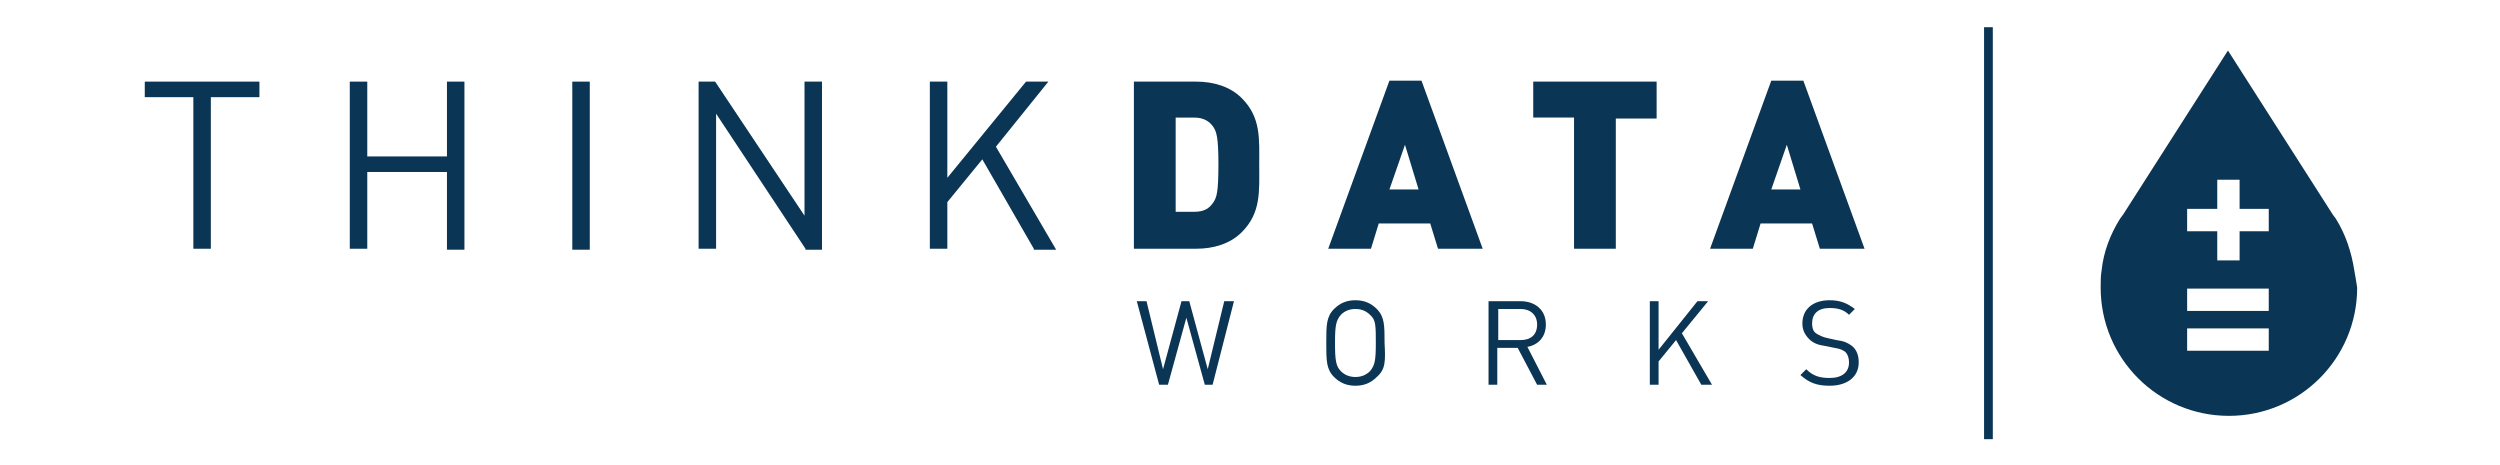 <?xml version="1.0" encoding="utf-8"?>
<!-- Generator: Adobe Illustrator 18.1.0, SVG Export Plug-In . SVG Version: 6.00 Build 0)  -->
<!DOCTYPE svg PUBLIC "-//W3C//DTD SVG 1.1//EN" "http://www.w3.org/Graphics/SVG/1.1/DTD/svg11.dtd">
<svg version="1.1" id="Layer_1" xmlns="http://www.w3.org/2000/svg" xmlns:xlink="http://www.w3.org/1999/xlink" x="0px" y="0px"
	 viewBox="0 0 257.3 47.9" enable-background="new 0 0 257.3 47.9" xml:space="preserve">
<g>
	<g>
		<g>
			<path fill="#0B3554" d="M21.7,10v15.6h-1.8V10h-5V8.4h11.8V10H21.7z"/>
			<path fill="#0B3554" d="M46,25.6v-7.9h-8.2v7.9H36V8.4h1.8v7.7H46V8.4h1.8v17.3H46z"/>
			<path fill="#0B3554" d="M58.9,25.6V8.4h1.8v17.3H58.9z"/>
			<path fill="#0B3554" d="M82.9,25.6l-9.2-13.9v13.9h-1.8V8.4h1.7l9.2,13.8V8.4h1.8v17.3H82.9z"/>
			<path fill="#0B3554" d="M106.4,25.6l-5.3-9.2l-3.6,4.4v4.8h-1.8V8.4h1.8v9.9l8.1-9.9h2.3l-5.4,6.7l6.2,10.6H106.4z"/>
			<path fill="#0B3554" d="M127.8,23.9c-1.2,1.2-2.9,1.7-4.7,1.7h-6.4V8.4h6.4c1.8,0,3.5,0.5,4.7,1.7c2,2,1.8,4.2,1.8,6.9
				C129.6,19.7,129.8,21.9,127.8,23.9z M124.9,13.1c-0.4-0.6-1-1-2-1H121v9.7h1.9c1.1,0,1.6-0.4,2-1c0.3-0.5,0.5-0.9,0.5-3.9
				C125.4,14.1,125.2,13.6,124.9,13.1z"/>
			<path fill="#0B3554" d="M148,25.6l-0.8-2.6h-5.3l-0.8,2.6h-4.4l6.3-17.3h3.3l6.3,17.3H148z M144.6,14.9l-1.6,4.6h3L144.6,14.9z"
				/>
			<path fill="#0B3554" d="M166.3,12.1v13.5H162V12.1h-4.2V8.4h12.7v3.8H166.3z"/>
			<path fill="#0B3554" d="M187.3,25.6l-0.8-2.6h-5.3l-0.8,2.6h-4.4l6.3-17.3h3.3l6.3,17.3H187.3z M183.9,14.9l-1.6,4.6h3
				L183.9,14.9z"/>
		</g>
		<g>
			<path fill="#0B3554" d="M124.8,39.6H124l-1.9-6.9l-1.9,6.9h-0.9L117,31h1l1.7,7l1.9-7h0.8l1.9,7l1.7-7h1L124.8,39.6z"/>
			<path fill="#0B3554" d="M141.7,38.8c-0.6,0.6-1.3,0.9-2.2,0.9c-0.9,0-1.6-0.3-2.2-0.9c-0.8-0.8-0.8-1.7-0.8-3.5
				c0-1.8,0-2.7,0.8-3.5c0.6-0.6,1.3-0.9,2.2-0.9c0.9,0,1.6,0.3,2.2,0.9c0.8,0.8,0.8,1.7,0.8,3.5C142.6,37.2,142.6,38,141.7,38.8z
				 M141,32.4c-0.4-0.4-0.9-0.6-1.5-0.6c-0.6,0-1.1,0.2-1.5,0.6c-0.5,0.6-0.6,1.1-0.6,2.9s0.1,2.4,0.6,2.9c0.4,0.4,0.9,0.6,1.5,0.6
				c0.6,0,1.1-0.2,1.5-0.6c0.5-0.6,0.6-1.1,0.6-2.9S141.6,32.9,141,32.4z"/>
			<path fill="#0B3554" d="M158.2,39.6l-2-3.8h-2.1v3.8h-0.9V31h3.3c1.5,0,2.6,0.9,2.6,2.4c0,1.3-0.8,2.1-1.9,2.3l2,3.9H158.2z
				 M156.5,31.8h-2.3V35h2.3c1,0,1.7-0.5,1.7-1.6C158.2,32.4,157.5,31.8,156.5,31.8z"/>
			<path fill="#0B3554" d="M175.1,39.6l-2.6-4.6l-1.8,2.2v2.4h-0.9V31h0.9v5l4-5h1.1l-2.7,3.3l3.1,5.3H175.1z"/>
			<path fill="#0B3554" d="M188.3,39.7c-1.3,0-2.1-0.3-3-1.1l0.6-0.6c0.7,0.7,1.4,0.9,2.4,0.9c1.3,0,2-0.6,2-1.6
				c0-0.4-0.1-0.8-0.4-1.1c-0.3-0.2-0.5-0.3-1.1-0.4l-1-0.2c-0.7-0.1-1.2-0.3-1.6-0.7c-0.4-0.4-0.7-0.9-0.7-1.6
				c0-1.5,1.1-2.4,2.8-2.4c1.1,0,1.8,0.3,2.6,0.9l-0.6,0.6c-0.5-0.5-1.1-0.7-2-0.7c-1.2,0-1.8,0.6-1.8,1.6c0,0.4,0.1,0.8,0.4,1
				c0.3,0.2,0.7,0.4,1.2,0.5L189,35c0.8,0.1,1.2,0.3,1.6,0.6c0.5,0.4,0.7,1,0.7,1.7C191.3,38.8,190.1,39.7,188.3,39.7z"/>
		</g>
	</g>
	<path fill="#0B3554" d="M242.3,27.8c-0.3-1.9-0.9-3.7-1.9-5.3c-0.1-0.1-0.2-0.3-0.3-0.4L229.3,5.2l-10.8,16.9
		c-0.1,0.1-0.2,0.3-0.3,0.4c-1,1.6-1.7,3.4-1.9,5.3c-0.1,0.6-0.1,1.2-0.1,1.8c0,7.3,5.9,13.2,13.2,13.2c7.3,0,13.2-5.9,13.2-13.2
		C242.5,28.9,242.4,28.4,242.3,27.8z M233.5,36.1h-8.4v-2.3h8.4V36.1z M233.5,32h-8.4v-2.3h8.4V32z M233.5,23.8h-3v3h-2.3v-3h-3.1
		v-2.3h3.1v-3h2.3v3h3V23.8z"/>
	<rect x="204.2" y="2.8" fill="#0B3554" width="0.9" height="42.4"/>
</g>
</svg>
